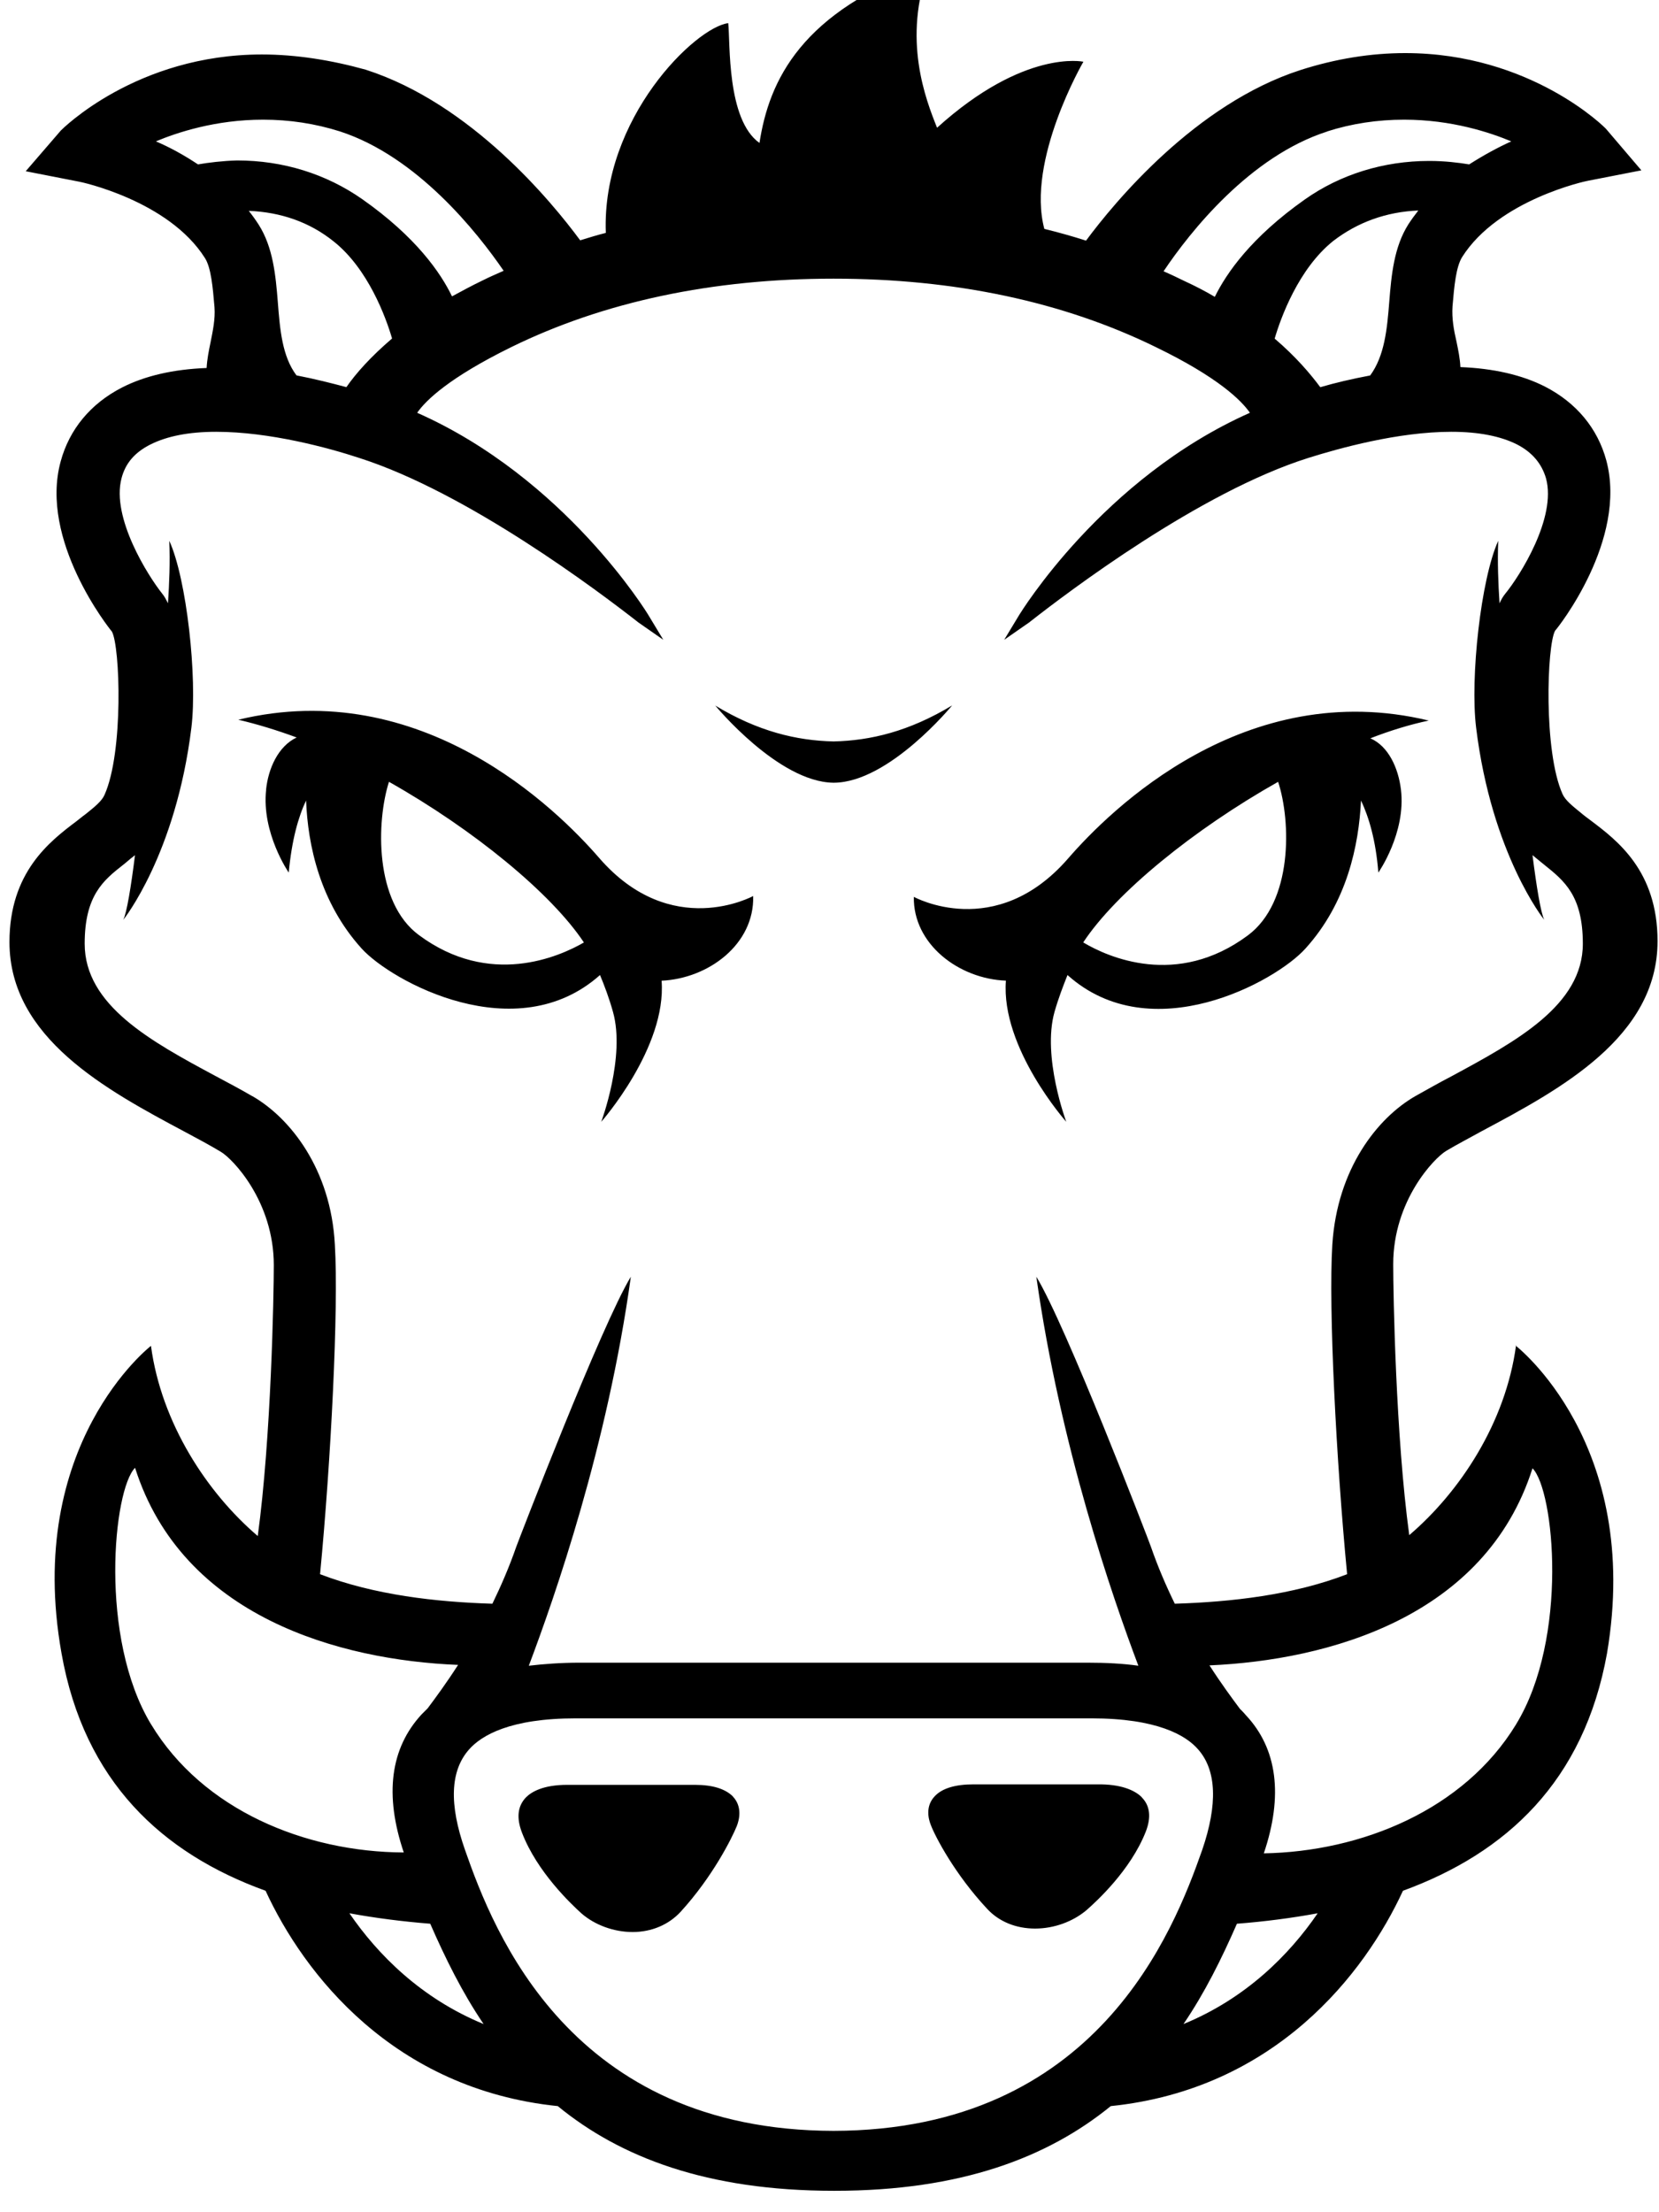 <!-- Generated by IcoMoon.io -->
<svg version="1.1" xmlns="http://www.w3.org/2000/svg" width="24" height="32" viewBox="0 0 24 32">
<title>grunt</title>
<path d="M3.85 11.422c-0.069 0.628 0.327 1.2 0.327 1.2 0.044-0.471 0.138-0.804 0.251-1.043 0.025 0.647 0.201 1.476 0.804 2.142 0.433 0.477 2.236 1.463 3.448 0.383 0.063 0.151 0.132 0.333 0.188 0.534 0.182 0.647-0.17 1.589-0.17 1.589s0.948-1.074 0.873-2.041c0.678-0.031 1.344-0.527 1.325-1.225 0 0-1.187 0.653-2.23-0.553-0.609-0.703-2.569-2.638-5.219-1.997 0.27 0.063 0.559 0.151 0.848 0.258h-0.006c-0.264 0.126-0.408 0.446-0.44 0.754zM5.627 11.309c1.225 0.691 2.349 1.614 2.82 2.324-0.358 0.207-1.363 0.653-2.387-0.107-0.647-0.477-0.615-1.645-0.433-2.217zM10.602 25.987c0.138 0.145 0.094 0.333 0.057 0.427-0.069 0.17-0.345 0.729-0.816 1.244-0.17 0.182-0.415 0.289-0.691 0.289-0.27 0-0.546-0.1-0.741-0.27-0.145-0.132-0.641-0.597-0.86-1.168-0.082-0.214-0.063-0.383 0.057-0.509 0.082-0.082 0.251-0.182 0.597-0.182h1.847c0.258 0 0.44 0.057 0.553 0.17zM14.552 14.186c-0.075 0.973 0.873 2.041 0.873 2.041s-0.352-0.942-0.17-1.589c0.057-0.201 0.126-0.377 0.188-0.534 1.212 1.087 3.015 0.094 3.442-0.383 0.603-0.666 0.773-1.495 0.804-2.142 0.113 0.239 0.214 0.572 0.251 1.043 0 0 0.402-0.572 0.327-1.2-0.038-0.314-0.182-0.628-0.44-0.741h-0.006c0.289-0.113 0.578-0.201 0.848-0.258-2.657-0.641-4.61 1.294-5.219 1.997-1.049 1.206-2.23 0.553-2.23 0.553-0.012 0.685 0.653 1.187 1.332 1.212zM15.67 13.633c0.471-0.716 1.595-1.633 2.82-2.324 0.188 0.572 0.214 1.74-0.44 2.223-1.024 0.76-2.022 0.314-2.38 0.1-0.006 0.006 0 0 0 0zM16.518 26c0.119 0.119 0.138 0.289 0.057 0.496-0.22 0.559-0.716 1.011-0.86 1.137-0.195 0.163-0.465 0.264-0.741 0.264s-0.521-0.1-0.691-0.283c-0.471-0.503-0.754-1.049-0.816-1.212-0.038-0.094-0.082-0.276 0.057-0.421 0.107-0.113 0.295-0.17 0.559-0.17h1.847c0.339 0.006 0.509 0.107 0.59 0.188zM10.344 10.204c0.622 0.377 1.181 0.509 1.715 0.521 0.534-0.012 1.093-0.145 1.715-0.521 0 0-0.911 1.112-1.708 1.118h-0.012c-0.798-0.012-1.708-1.118-1.708-1.118zM21.932 19.461c-0.151 1.124-0.816 2.123-1.545 2.745-0.195-1.426-0.232-3.486-0.232-3.919 0-0.923 0.597-1.539 0.766-1.639 0.157-0.094 0.339-0.188 0.521-0.289 1.13-0.603 2.537-1.357 2.537-2.745 0-1.018-0.584-1.457-0.967-1.746-0.050-0.038-0.094-0.069-0.138-0.107-0.132-0.107-0.232-0.188-0.27-0.276-0.276-0.615-0.226-2.148-0.107-2.362 0.038-0.038 1.049-1.313 0.741-2.462-0.126-0.465-0.433-0.835-0.886-1.068-0.333-0.17-0.747-0.264-1.225-0.283-0.006-0.126-0.031-0.245-0.057-0.371-0.038-0.163-0.069-0.333-0.057-0.509 0.025-0.295 0.050-0.565 0.138-0.71 0.527-0.835 1.809-1.105 1.821-1.105l0.773-0.151-0.509-0.597c-0.006-0.012-1.087-1.099-2.908-1.099-0.496 0-1.005 0.082-1.514 0.245-1.52 0.49-2.694 1.916-3.103 2.468-0.195-0.063-0.396-0.119-0.603-0.17-0.264-0.992 0.565-2.418 0.565-2.418s-0.854-0.188-2.117 0.955c-0.163-0.408-0.509-1.288-0.113-2.336-1.853 0.653-2.317 1.652-2.456 2.556-0.477-0.339-0.421-1.451-0.452-1.733-0.471 0.057-1.834 1.375-1.771 3.034-0.126 0.031-0.245 0.069-0.371 0.107-0.408-0.553-1.576-1.978-3.103-2.468-0.496-0.138-1.005-0.22-1.501-0.22-1.821 0-2.895 1.087-2.908 1.099l-0.509 0.59 0.772 0.151c0.012 0 1.294 0.27 1.821 1.105 0.088 0.138 0.113 0.415 0.138 0.71 0.013 0.176-0.025 0.345-0.057 0.509-0.025 0.119-0.050 0.245-0.057 0.371-0.484 0.019-0.892 0.113-1.225 0.283-0.452 0.232-0.76 0.603-0.886 1.068-0.314 1.143 0.703 2.418 0.741 2.462 0.119 0.214 0.17 1.746-0.107 2.362-0.038 0.088-0.138 0.17-0.27 0.276-0.044 0.031-0.088 0.069-0.138 0.107-0.383 0.289-0.967 0.735-0.967 1.746 0 1.388 1.407 2.142 2.537 2.745 0.188 0.1 0.364 0.195 0.521 0.289 0.17 0.1 0.766 0.716 0.766 1.639 0 0.433-0.038 2.493-0.232 3.919-0.729-0.622-1.394-1.627-1.545-2.751 0 0-1.834 1.419-1.294 4.447 0.327 1.853 1.457 2.895 2.952 3.435 0.553 1.2 1.847 2.87 4.227 3.115 0.904 0.741 2.16 1.225 3.994 1.225h0.012c1.828 0 3.084-0.484 3.994-1.225 2.38-0.245 3.674-1.916 4.227-3.115 1.495-0.546 2.619-1.583 2.952-3.435 0.515-3.040-1.325-4.453-1.325-4.453zM19.2 1.901c0.352-0.113 0.729-0.17 1.112-0.17 0.691 0 1.25 0.188 1.551 0.314-0.195 0.088-0.402 0.201-0.609 0.333-0.151-0.025-0.352-0.050-0.578-0.050-0.66 0-1.288 0.195-1.802 0.559-0.773 0.546-1.13 1.061-1.3 1.407-0.138-0.082-0.283-0.157-0.446-0.232-0.1-0.050-0.195-0.094-0.295-0.138 0.383-0.572 1.25-1.664 2.368-2.022zM20.519 3.044c-0.050 0.063-0.1 0.132-0.145 0.201-0.207 0.327-0.245 0.729-0.276 1.118-0.031 0.402-0.069 0.785-0.276 1.068-0.264 0.050-0.509 0.107-0.722 0.17-0.145-0.195-0.352-0.44-0.66-0.703 0.088-0.301 0.345-1.011 0.848-1.413 0.352-0.27 0.766-0.421 1.231-0.44zM2.864 2.378c-0.207-0.138-0.415-0.251-0.609-0.333 0.301-0.126 0.86-0.314 1.551-0.314 0.383 0 0.754 0.057 1.112 0.17 1.118 0.364 1.985 1.457 2.368 2.016-0.1 0.044-0.201 0.088-0.301 0.138-0.157 0.075-0.308 0.157-0.446 0.232-0.163-0.339-0.521-0.86-1.3-1.407-0.521-0.364-1.143-0.559-1.809-0.559-0.214 0.006-0.415 0.031-0.565 0.057zM5.671 4.897c-0.308 0.264-0.521 0.502-0.66 0.703-0.214-0.057-0.458-0.119-0.722-0.17-0.207-0.276-0.239-0.66-0.27-1.061-0.031-0.389-0.069-0.791-0.276-1.118-0.044-0.069-0.094-0.138-0.144-0.201 0.465 0.019 0.879 0.163 1.225 0.44 0.502 0.396 0.76 1.105 0.848 1.407zM3.649 15.856c-0.17-0.1-0.352-0.195-0.527-0.289-0.936-0.502-1.897-1.024-1.897-1.916 0-0.697 0.27-0.917 0.559-1.143l0.031-0.025c0.044-0.038 0.088-0.075 0.138-0.113-0.057 0.452-0.119 0.835-0.17 0.936 0 0 0.76-0.942 0.986-2.782 0.088-0.722-0.069-2.154-0.32-2.701 0.013 0.308 0 0.615-0.019 0.904-0.025-0.050-0.050-0.1-0.082-0.138-0.201-0.251-0.741-1.099-0.59-1.671 0.057-0.22 0.195-0.377 0.421-0.49 0.239-0.119 0.553-0.182 0.948-0.182 0.772 0 1.627 0.232 2.066 0.377 1.576 0.502 3.479 1.941 4.026 2.368 0.012 0.012 0.025 0.019 0.025 0.019l0.352 0.245-0.22-0.364c-0.012-0.019-1.2-1.972-3.341-2.92 0.126-0.182 0.465-0.509 1.357-0.948 1.344-0.66 2.92-0.992 4.667-0.992 1.752 0 3.322 0.333 4.666 0.992 0.892 0.433 1.231 0.766 1.357 0.948-2.135 0.948-3.322 2.902-3.335 2.92l-0.22 0.364 0.352-0.245s0.012-0.006 0.025-0.019c0.546-0.427 2.449-1.872 4.026-2.368 0.44-0.138 1.294-0.377 2.066-0.377 0.396 0 0.71 0.063 0.948 0.182 0.22 0.113 0.358 0.276 0.421 0.49 0.157 0.572-0.383 1.419-0.59 1.671-0.031 0.038-0.057 0.082-0.082 0.138-0.019-0.289-0.031-0.597-0.019-0.904-0.251 0.553-0.408 1.978-0.32 2.701 0.226 1.84 0.986 2.782 0.986 2.782-0.050-0.1-0.113-0.484-0.17-0.936 0.044 0.038 0.094 0.075 0.138 0.113l0.031 0.025c0.289 0.232 0.559 0.446 0.559 1.143 0 0.892-0.967 1.413-1.897 1.916-0.182 0.094-0.358 0.195-0.527 0.289-0.546 0.314-1.13 1.049-1.2 2.148-0.057 0.917 0.057 3.134 0.214 4.767-0.779 0.301-1.677 0.402-2.493 0.427-0.126-0.258-0.245-0.534-0.345-0.823-0.044-0.126-1.231-3.209-1.658-3.907 0.345 2.449 1.099 4.629 1.476 5.627-0.22-0.031-0.458-0.044-0.735-0.044h-7.348c-0.276 0-0.521 0.019-0.735 0.044 0.377-0.999 1.137-3.178 1.476-5.627-0.427 0.703-1.614 3.787-1.658 3.907-0.1 0.289-0.22 0.565-0.345 0.823-0.816-0.025-1.708-0.126-2.493-0.427 0.157-1.633 0.27-3.844 0.214-4.767-0.057-1.093-0.647-1.834-1.193-2.148zM2.186 24.944c-0.76-1.256-0.546-3.398-0.232-3.712 0.685 2.16 2.964 2.782 4.673 2.851-0.17 0.264-0.327 0.477-0.44 0.628l-0.088 0.088c-0.452 0.49-0.54 1.162-0.258 1.997-1.426-0.006-2.908-0.615-3.655-1.853zM5.056 27.676c0.377 0.069 0.766 0.119 1.168 0.151 0.22 0.503 0.465 0.999 0.772 1.451-0.904-0.371-1.532-1.005-1.941-1.602zM12.059 30.823c-3.806-0.006-4.918-2.877-5.332-4.064-0.232-0.66-0.214-1.143 0.057-1.451 0.182-0.207 0.597-0.452 1.545-0.452h7.461c0.948 0 1.369 0.245 1.545 0.452 0.264 0.301 0.283 0.791 0.057 1.451-0.415 1.181-1.526 4.057-5.332 4.064zM17.121 29.278c0.308-0.452 0.553-0.948 0.773-1.451 0.402-0.031 0.791-0.082 1.168-0.151-0.408 0.597-1.036 1.231-1.941 1.602zM21.932 24.944c-0.754 1.237-2.236 1.84-3.649 1.865 0.283-0.835 0.195-1.514-0.258-1.997-0.025-0.031-0.057-0.063-0.088-0.094-0.113-0.151-0.27-0.364-0.44-0.628 1.708-0.075 3.988-0.691 4.673-2.851 0.314 0.314 0.527 2.456-0.239 3.706z"></path>
</svg>
